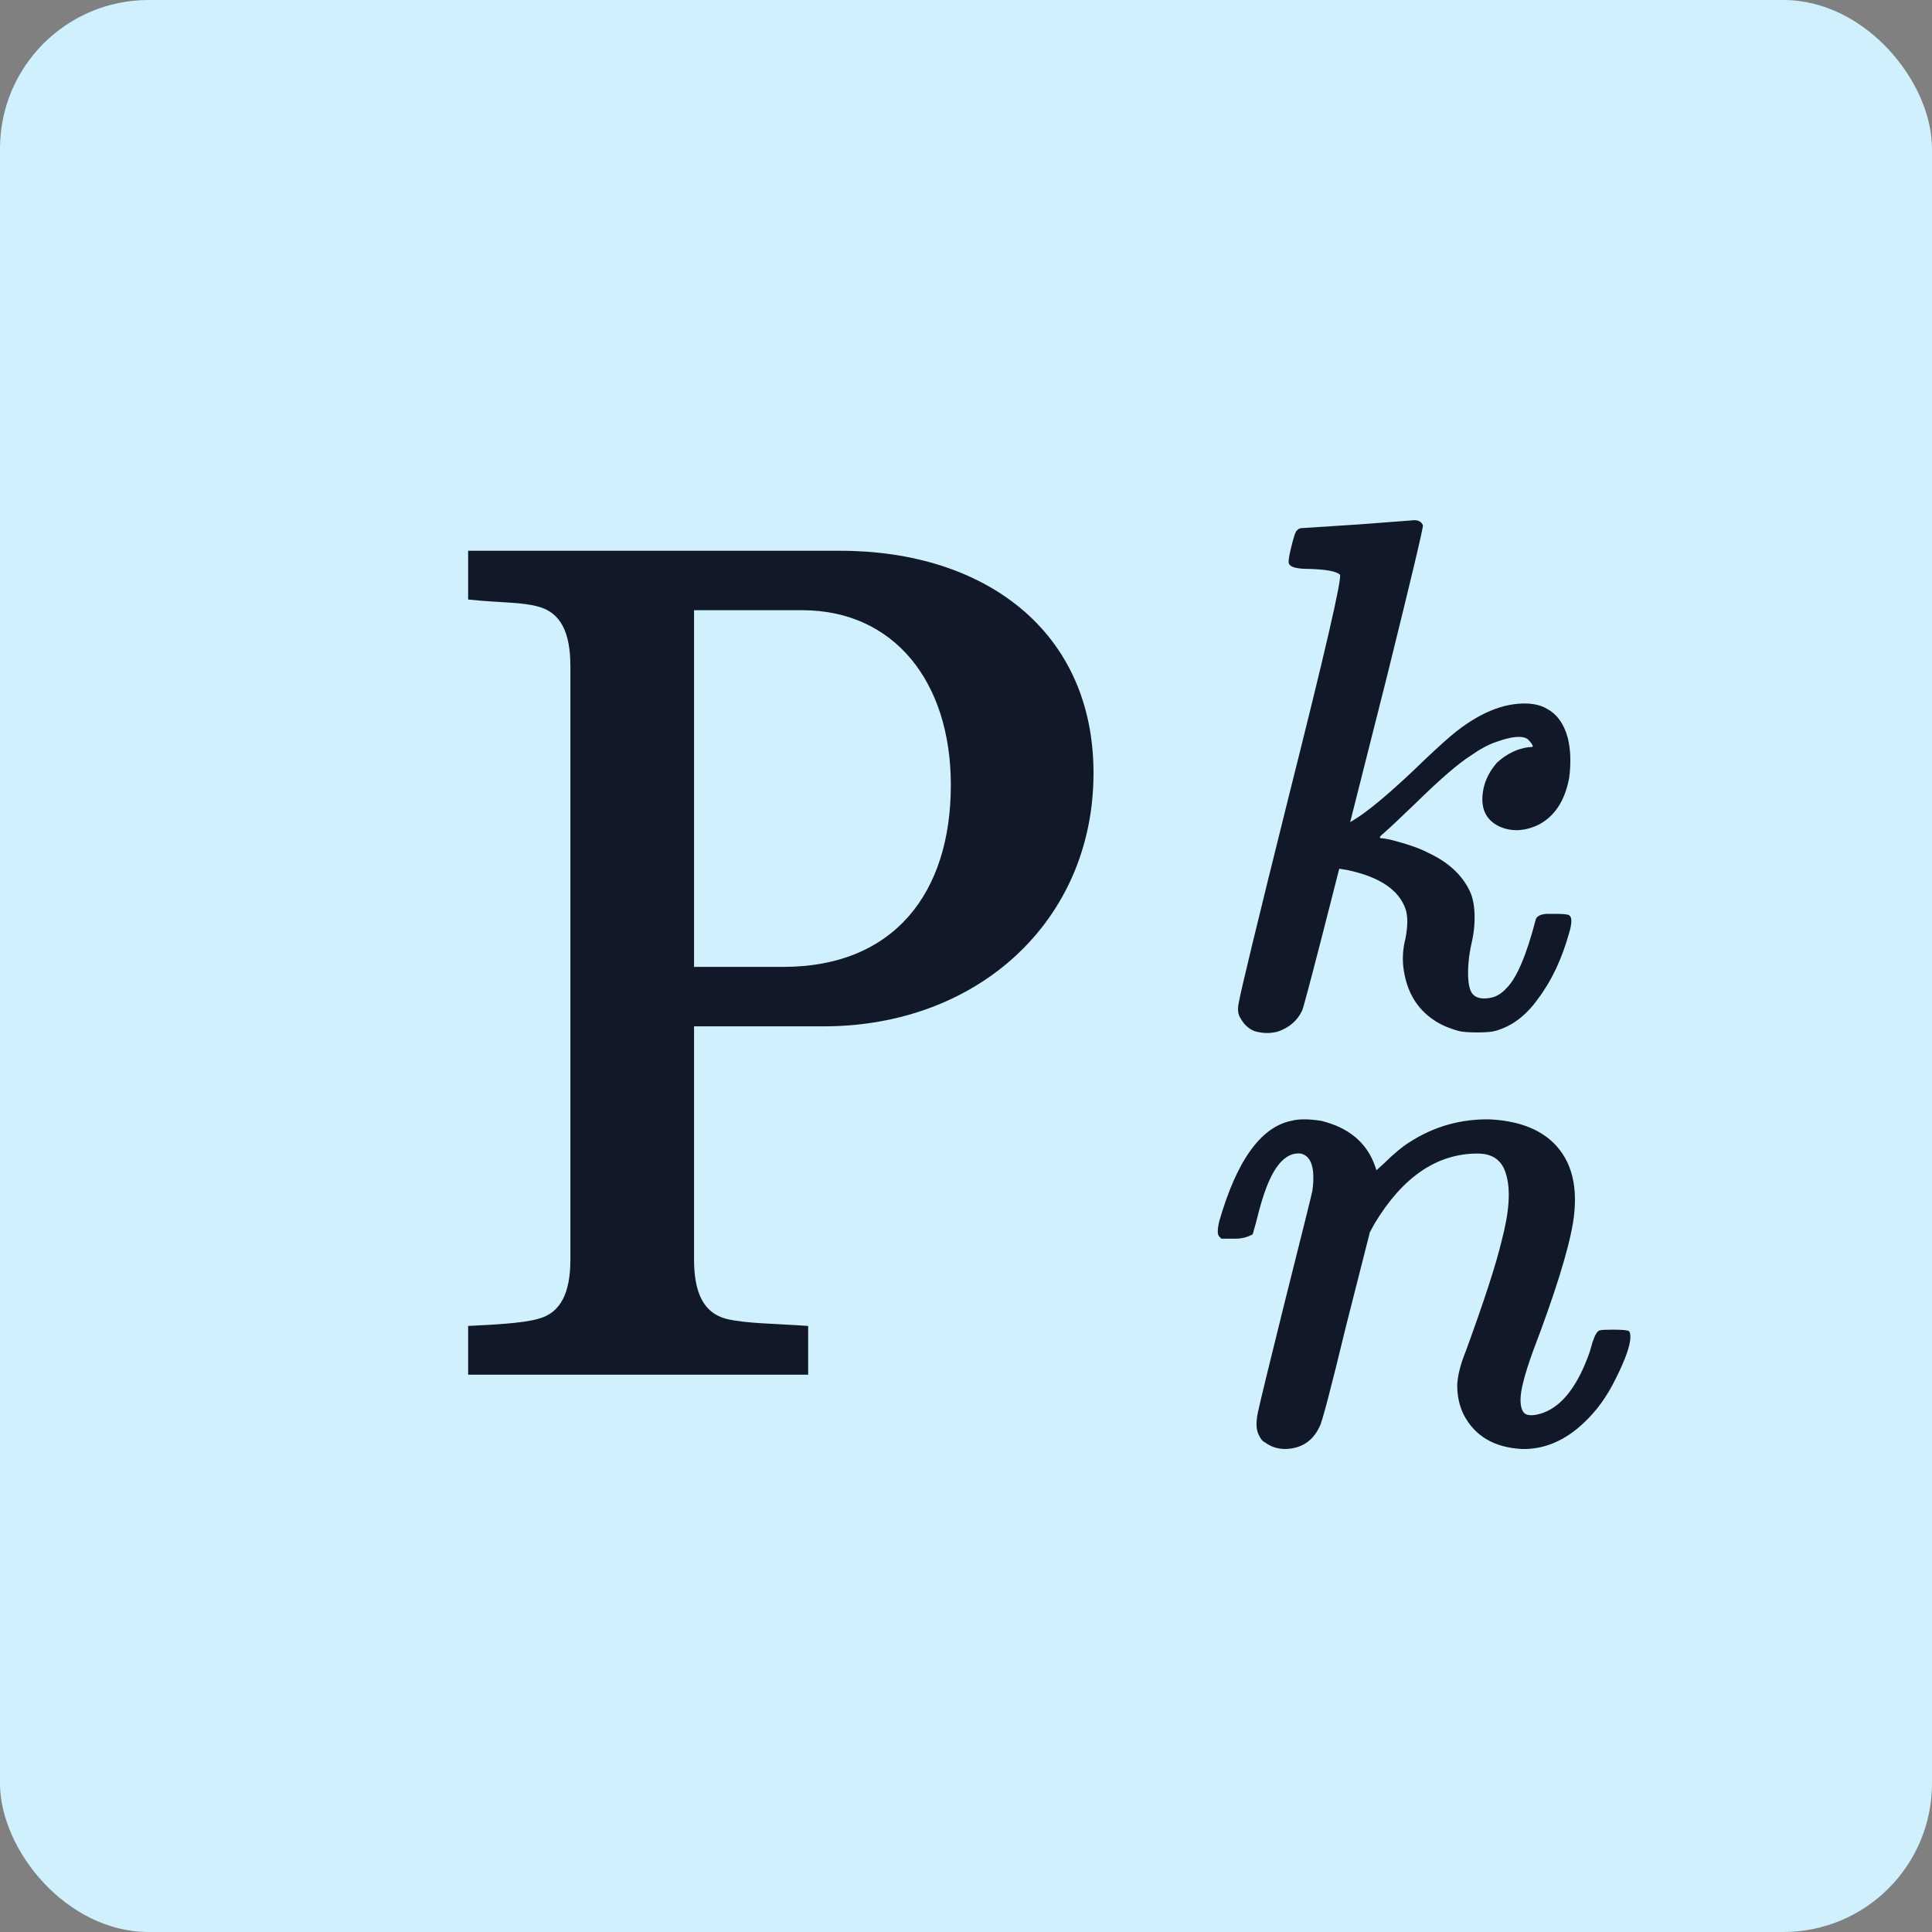 <svg width="52" height="52" viewBox="0 0 52 52" fill="none" xmlns="http://www.w3.org/2000/svg">
<rect x="0" y="0" width="52" height="52" fill="#808080" stroke="none"/>
<rect width="52" height="52" rx="4" fill="#D0F0FD"/>
<path d="M36.536 14.117C37.58 14.039 38.09 14 38.063 14C38.181 14 38.259 14.046 38.298 14.137C38.312 14.189 37.992 15.534 37.339 18.172L36.34 22.128L36.438 22.069C36.803 21.847 37.332 21.41 38.024 20.757C38.455 20.339 38.801 20.019 39.062 19.797C39.78 19.197 40.466 18.909 41.119 18.936C41.328 18.949 41.497 18.994 41.628 19.073C41.902 19.216 42.092 19.477 42.196 19.856C42.274 20.169 42.287 20.529 42.235 20.933C42.118 21.56 41.837 21.984 41.393 22.206C41.027 22.376 40.681 22.389 40.355 22.245C39.976 22.063 39.833 21.73 39.924 21.247C39.976 20.985 40.1 20.744 40.296 20.522C40.557 20.287 40.838 20.15 41.138 20.111C41.217 20.111 41.256 20.104 41.256 20.091C41.256 20.052 41.21 19.987 41.119 19.895C40.975 19.791 40.688 19.817 40.257 19.974C40.061 20.039 39.833 20.163 39.572 20.346C39.245 20.555 38.762 20.972 38.122 21.599C37.717 21.991 37.411 22.278 37.202 22.461C37.136 22.513 37.123 22.546 37.163 22.559C37.202 22.559 37.286 22.572 37.417 22.598C37.874 22.715 38.214 22.833 38.435 22.951C38.971 23.199 39.343 23.538 39.552 23.969C39.643 24.152 39.689 24.393 39.689 24.694C39.689 24.903 39.669 25.098 39.63 25.281C39.552 25.608 39.513 25.908 39.513 26.182C39.513 26.483 39.558 26.678 39.65 26.77C39.754 26.874 39.924 26.9 40.159 26.848C40.303 26.809 40.433 26.724 40.551 26.593C40.825 26.319 41.086 25.706 41.334 24.752C41.36 24.661 41.458 24.609 41.628 24.596C41.667 24.596 41.732 24.596 41.824 24.596C42.072 24.596 42.209 24.609 42.235 24.635C42.313 24.687 42.313 24.844 42.235 25.105C42.039 25.81 41.759 26.404 41.393 26.887C41.066 27.344 40.681 27.631 40.237 27.749C40.146 27.775 39.989 27.788 39.767 27.788C39.532 27.788 39.363 27.775 39.258 27.749C38.984 27.671 38.762 27.573 38.592 27.455C38.122 27.142 37.848 26.665 37.77 26.026C37.743 25.764 37.763 25.51 37.828 25.262C37.894 24.922 37.894 24.654 37.828 24.459C37.646 23.949 37.13 23.603 36.281 23.421L36.046 23.381L35.576 25.223C35.25 26.489 35.073 27.148 35.047 27.201C34.917 27.475 34.695 27.664 34.381 27.769C34.172 27.821 33.964 27.814 33.755 27.749C33.598 27.684 33.474 27.566 33.383 27.396C33.317 27.292 33.304 27.155 33.343 26.985C33.383 26.724 33.833 24.863 34.695 21.403C35.661 17.565 36.118 15.586 36.066 15.469C35.974 15.377 35.694 15.325 35.224 15.312C34.91 15.312 34.734 15.267 34.695 15.175C34.669 15.136 34.688 14.986 34.754 14.725C34.819 14.45 34.871 14.3 34.91 14.274C34.949 14.235 34.989 14.215 35.028 14.215L36.536 14.117Z" fill="#111928"/>
<path d="M34.755 30.167C34.951 30.114 35.219 30.114 35.559 30.167C36.303 30.349 36.786 30.754 37.008 31.381L37.047 31.498L37.262 31.303C37.511 31.055 37.739 30.865 37.948 30.735C38.601 30.317 39.319 30.114 40.102 30.128C40.847 30.167 41.414 30.376 41.806 30.754C42.316 31.25 42.492 31.975 42.335 32.928C42.205 33.686 41.845 34.835 41.258 36.375C41.036 36.989 40.925 37.42 40.925 37.668C40.925 37.877 40.971 38.007 41.062 38.06C41.166 38.112 41.33 38.099 41.552 38.02C42.061 37.825 42.472 37.283 42.785 36.395C42.812 36.303 42.838 36.212 42.864 36.121C42.929 35.925 42.994 35.82 43.06 35.807C43.099 35.794 43.216 35.788 43.412 35.788C43.66 35.788 43.804 35.801 43.843 35.827C43.869 35.853 43.882 35.905 43.882 35.984C43.882 36.206 43.752 36.578 43.491 37.1C43.256 37.583 42.968 37.981 42.629 38.295C42.12 38.778 41.565 39.013 40.964 39C40.22 38.961 39.697 38.654 39.397 38.079C39.28 37.844 39.221 37.577 39.221 37.276C39.234 37.015 39.312 36.708 39.456 36.356C39.952 34.998 40.272 34.012 40.416 33.398C40.625 32.615 40.664 32.014 40.533 31.596C40.429 31.231 40.174 31.048 39.769 31.048C38.673 31.048 37.745 31.681 36.988 32.948L36.871 33.163L36.224 35.709C35.82 37.381 35.585 38.275 35.519 38.393C35.337 38.784 35.03 38.987 34.599 39C34.39 39 34.207 38.941 34.05 38.824C33.985 38.797 33.926 38.726 33.874 38.608C33.809 38.477 33.802 38.282 33.855 38.02C33.92 37.72 34.148 36.78 34.54 35.2C35.049 33.176 35.31 32.125 35.324 32.047C35.402 31.446 35.297 31.113 35.01 31.048C34.645 31.009 34.338 31.309 34.09 31.949C33.998 32.184 33.907 32.491 33.815 32.87L33.717 33.222C33.574 33.3 33.417 33.34 33.247 33.34H32.875L32.816 33.281C32.764 33.229 32.764 33.092 32.816 32.87C33.287 31.237 33.933 30.337 34.755 30.167Z" fill="#111928"/>
<path d="M22.168 27.624H18.68V33.896C18.68 34.792 18.936 35.336 19.544 35.496C20.056 35.624 20.856 35.624 21.752 35.688V37H12.6V35.688C13.208 35.656 14.04 35.624 14.488 35.496C15.096 35.336 15.352 34.792 15.352 33.896V17.928C15.352 17.032 15.096 16.488 14.488 16.328C14.04 16.2 13.528 16.232 12.6 16.136V14.824H22.616C26.488 14.824 29.432 16.968 29.432 20.808C29.432 24.776 26.328 27.624 22.168 27.624ZM21.592 16.424H18.68V26.024H21.08C24.056 26.024 25.592 24.04 25.592 21.128C25.592 18.344 24.056 16.424 21.592 16.424Z" fill="#111928"/>
</svg>
